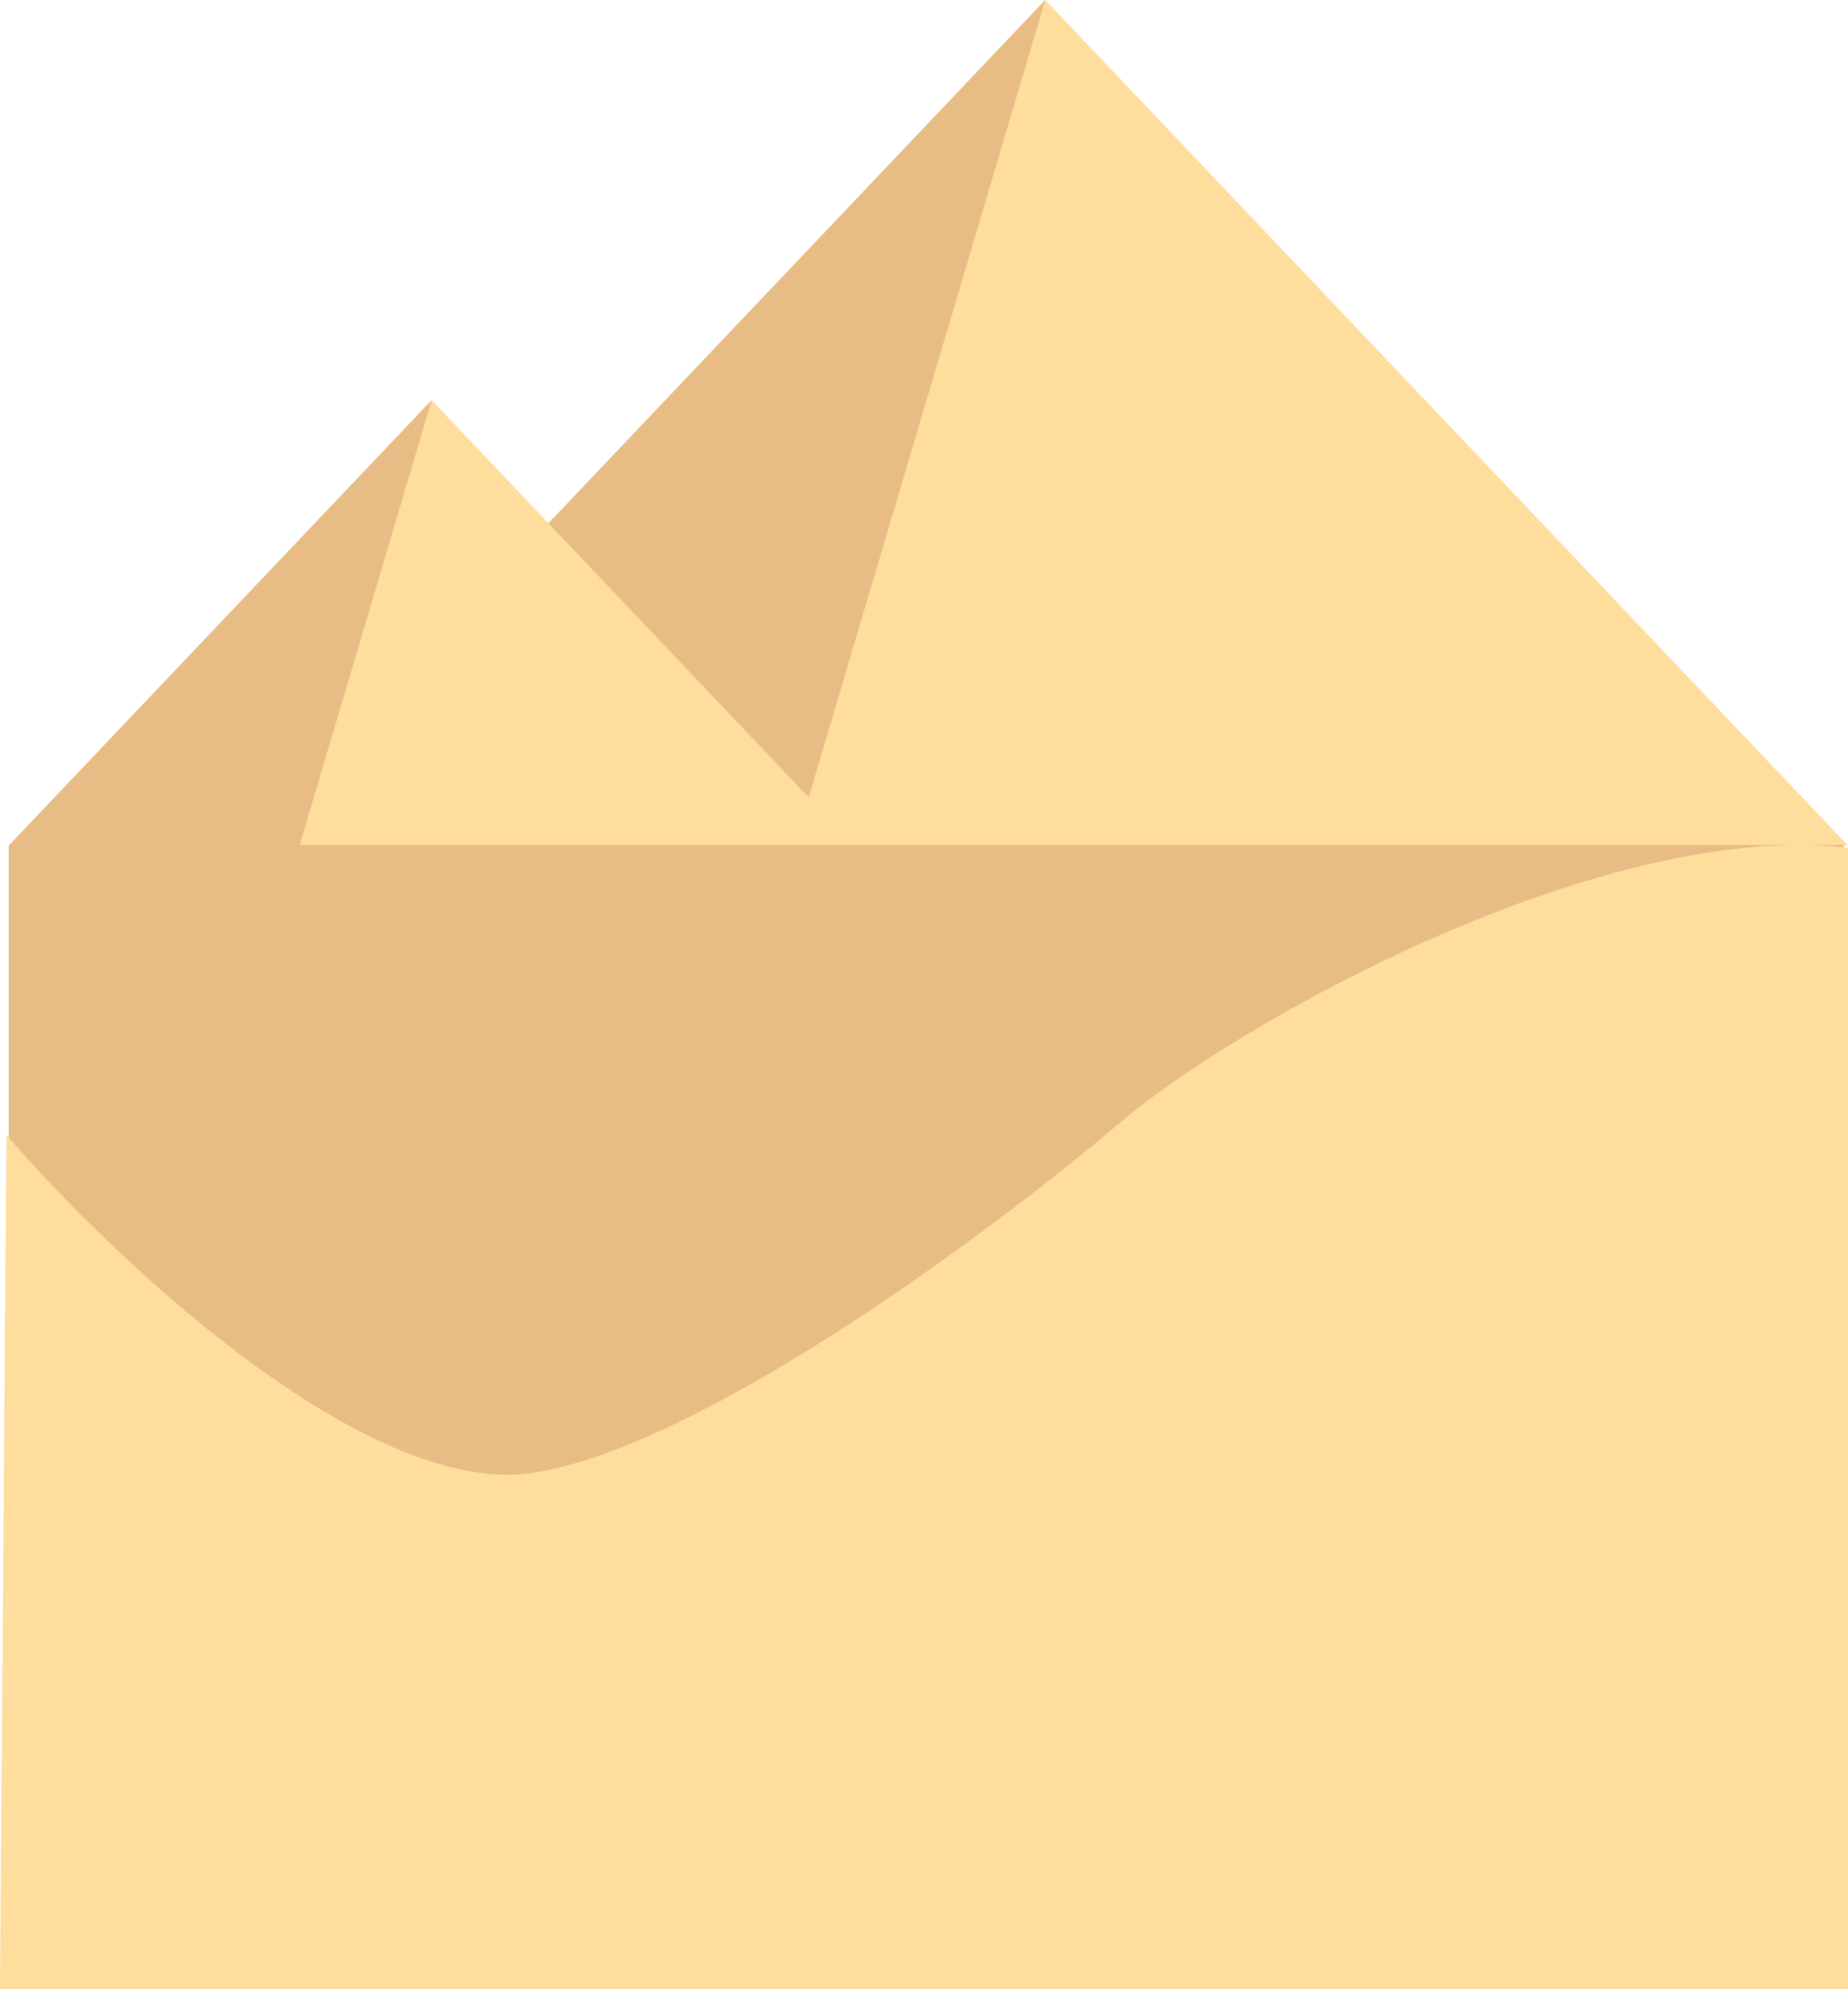<svg width="420" height="452" viewBox="0 0 420 452" fill="none" xmlns="http://www.w3.org/2000/svg">
<path d="M420 192.133H55.111L237.555 0L420 192.133Z" fill="#FEDD9D"/>
<path d="M237.555 0L180.537 192.133H55.111L237.555 0Z" fill="#E7BC85"/>
<path d="M194.207 192.133H2L98.104 90.926L194.207 192.133Z" fill="#FEDD9D"/>
<path d="M98.104 90.926L68.069 192.133H2L98.104 90.926Z" fill="#E7BC85"/>
<path d="M419 192H2V452H419V192Z" fill="#E7BC85"/>
<path d="M253.206 256.194C225.241 279.837 159.707 328.622 121.297 334.616C83.635 340.493 26.701 286.985 1.468 257.901L0 452H421V192.757C366.012 185.564 281.846 231.385 253.206 256.194Z" fill="#FEDD9D"/>
</svg>
